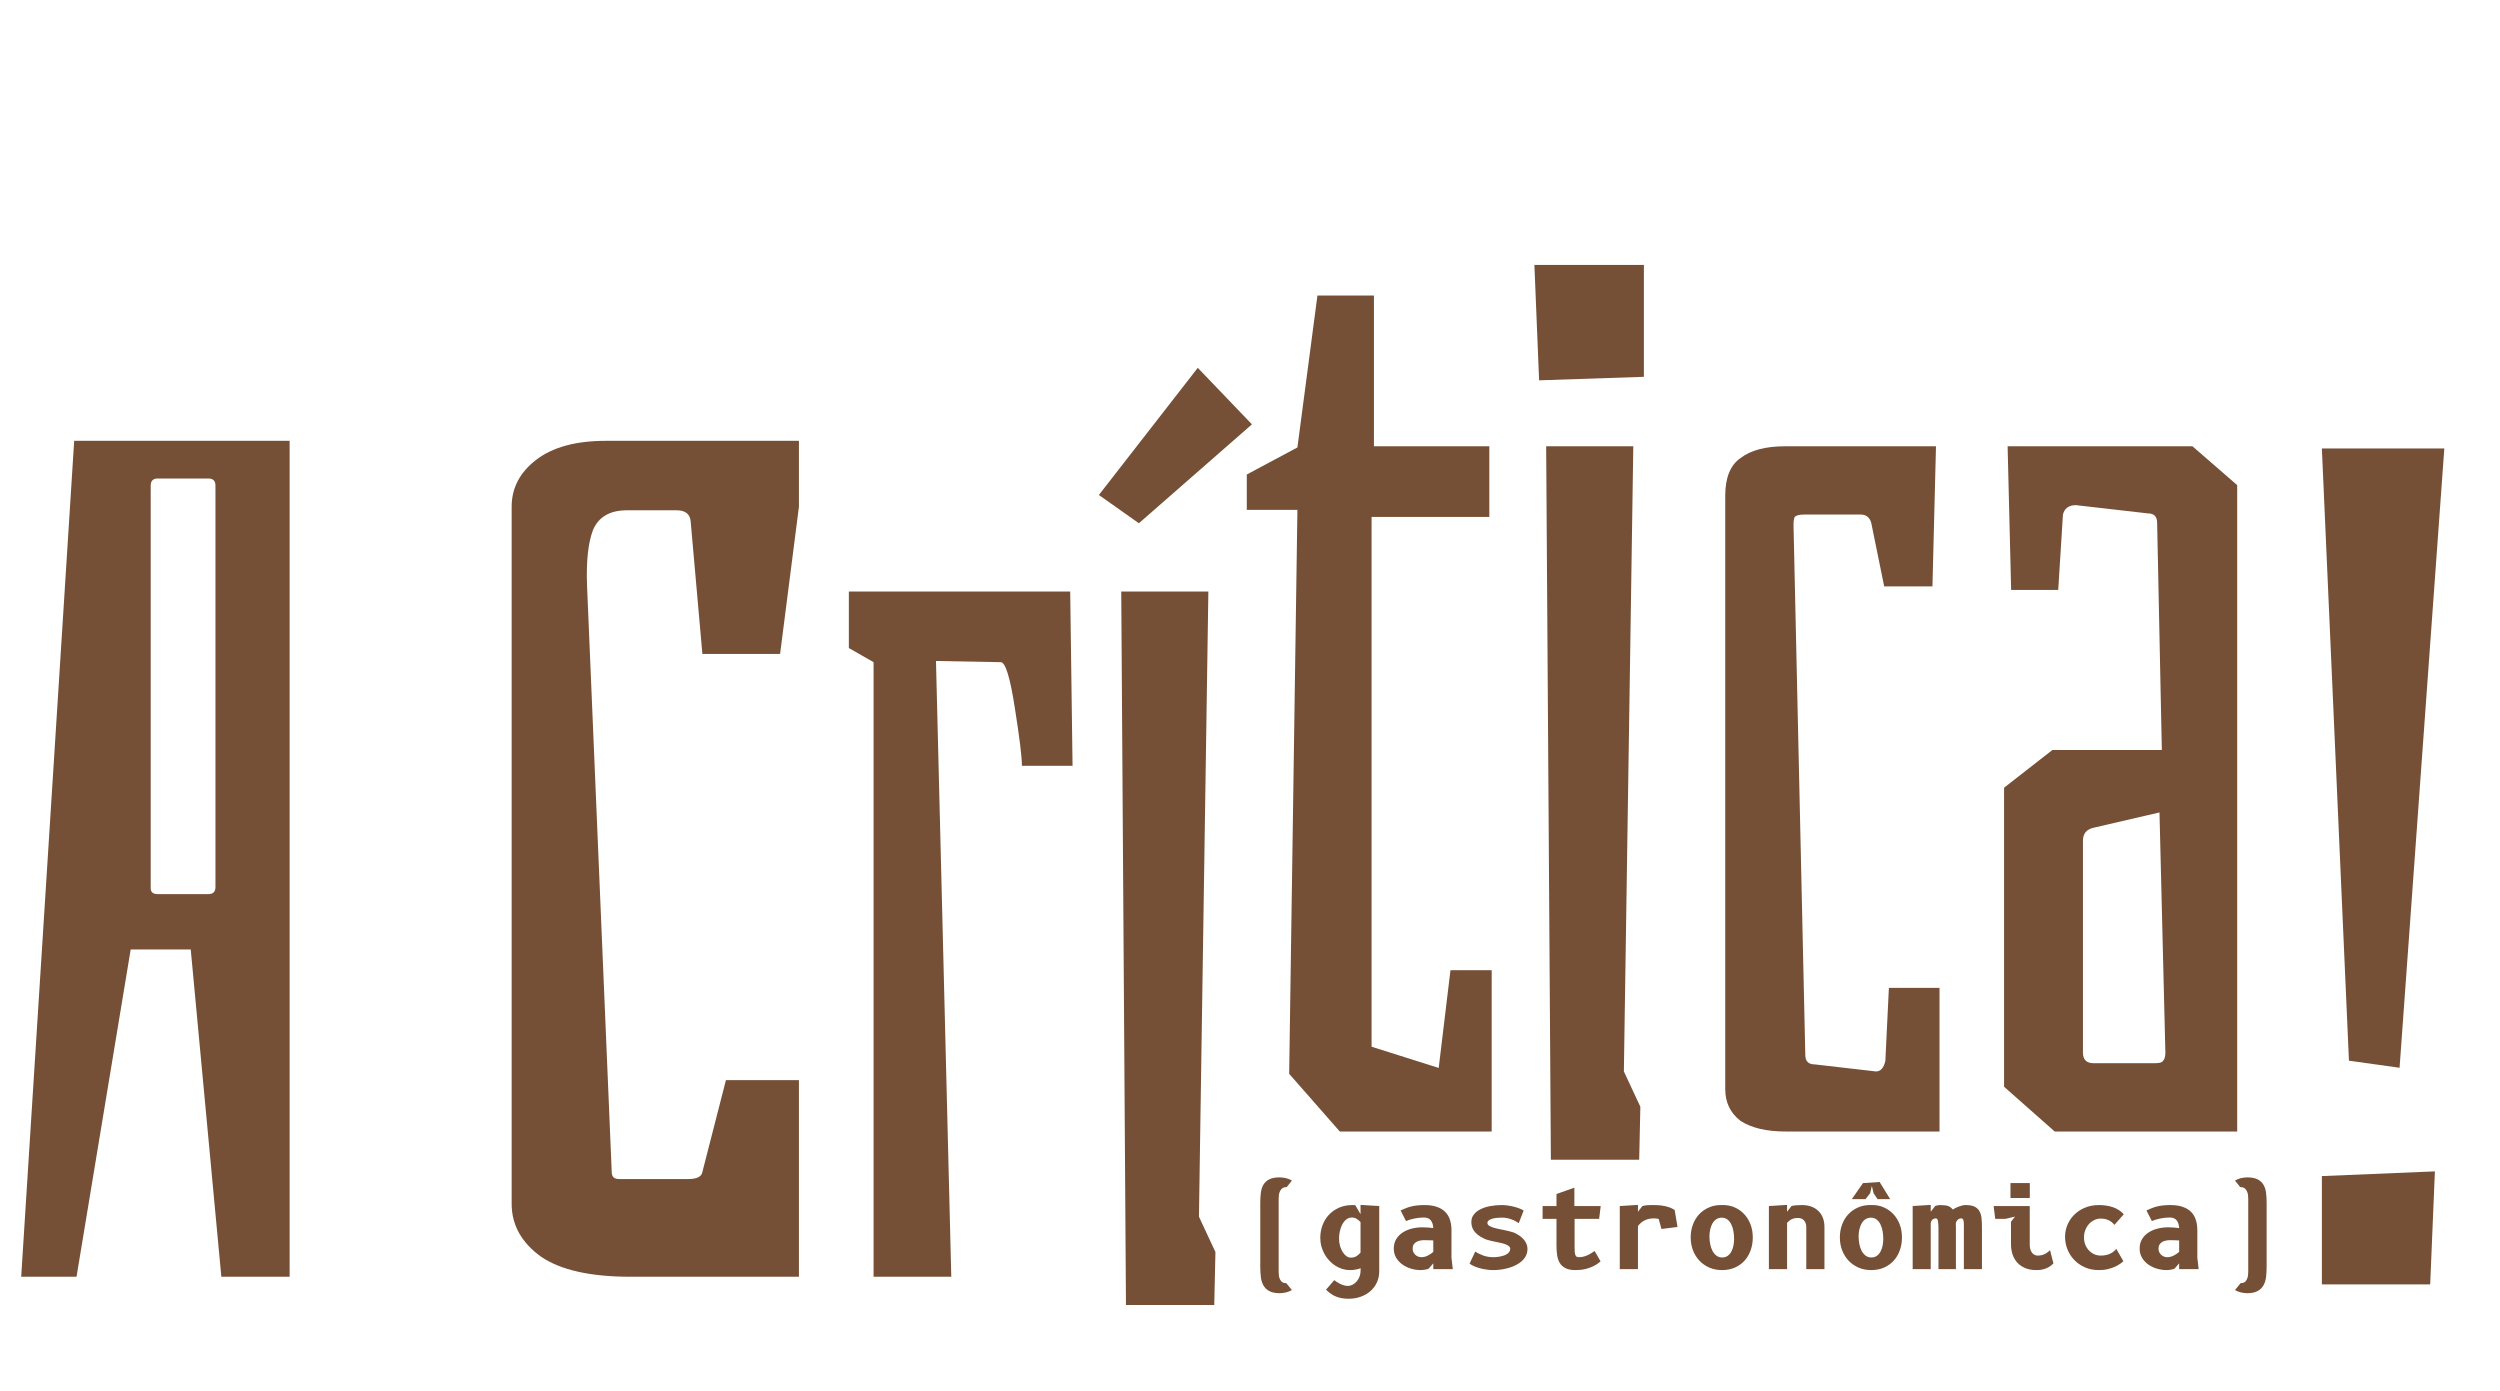 <svg width="327" height="182" viewBox="0 0 327 182" fill="none" xmlns="http://www.w3.org/2000/svg">
<path d="M9.702 57.66H37.884V167H28.952L24.948 124.188H17.094L10.01 167H2.772L9.702 57.66ZM27.258 116.95C27.874 116.95 28.182 116.642 28.182 116.026V63.512C28.182 62.896 27.874 62.588 27.258 62.588H20.636C20.02 62.588 19.712 62.896 19.712 63.512V116.18C19.712 116.693 20.02 116.95 20.636 116.95H27.258ZM82.478 167C77.242 167 73.341 166.127 70.774 164.382C68.207 162.534 66.924 160.224 66.924 157.452V66.284C66.924 63.82 68.002 61.767 70.158 60.124C72.314 58.481 75.343 57.66 79.244 57.66H104.5V66.284L102.036 85.534H91.872L90.332 68.132C90.229 67.208 89.613 66.746 88.484 66.746H82.016C79.757 66.746 78.269 67.619 77.55 69.364C76.934 71.007 76.677 73.368 76.78 76.448L80.014 153.294C80.014 153.91 80.322 154.218 80.938 154.218H90.024C91.153 154.218 91.769 153.91 91.872 153.294L94.952 141.282H104.5V167H82.478ZM114.264 86.612L111.03 84.764V77.372H139.982L140.29 100.164H133.668C133.668 99.035 133.36 96.519 132.744 92.618C132.128 88.614 131.512 86.612 130.896 86.612L122.426 86.458L124.428 167H114.264V86.612ZM146.659 77.372H158.055L156.823 159.146L158.979 163.766L158.825 170.696H147.275L146.659 77.372ZM143.733 64.744L156.669 48.112L163.753 55.504L148.969 68.44L143.733 64.744Z" fill="#755036"/>
<path d="M168.624 140.454L169.702 66.688H163.08V62.068L169.702 58.526L172.32 38.66H179.712V58.372H194.804V67.612H179.404V136.912L188.182 139.684L189.722 126.902H195.112V148H175.246L168.624 140.454ZM202.239 58.372H213.635L212.403 140.146L214.559 144.766L214.405 151.696H202.855L202.239 58.372ZM200.699 34.656H215.021V49.286L201.315 49.748L200.699 34.656ZM233.515 148C231.051 148 229.1 147.538 227.663 146.614C226.328 145.587 225.661 144.201 225.661 142.456V64.84C225.661 62.479 226.328 60.836 227.663 59.912C228.997 58.885 230.948 58.372 233.515 58.372H253.227L252.765 76.698H246.451L244.757 68.382C244.551 67.663 244.089 67.304 243.371 67.304H235.979C235.363 67.304 234.952 67.407 234.747 67.612C234.644 67.817 234.593 68.177 234.593 68.69L236.133 137.99C236.133 138.811 236.543 139.222 237.365 139.222L245.373 140.146C245.989 140.146 246.399 139.684 246.605 138.76L247.067 129.212H253.689V148H233.515ZM262.133 142.148V103.032L268.447 98.104H282.769L282.153 68.382C282.153 67.561 281.743 67.15 280.921 67.15L271.527 66.072C270.603 66.072 270.039 66.483 269.833 67.304L269.217 77.16H263.057L262.595 58.372H286.773L292.625 63.454V148H268.755L262.133 142.148ZM281.845 139.068C282.461 139.068 282.821 138.965 282.923 138.76C283.129 138.555 283.231 138.195 283.231 137.682L282.461 106.266L273.837 108.268C272.913 108.473 272.451 109.038 272.451 109.962V137.682C272.451 138.606 272.913 139.068 273.837 139.068H281.845Z" fill="#755036"/>
<path d="M307.242 138.74L303.7 58.66H319.716L313.864 139.664L307.242 138.74ZM303.7 153.832L318.484 153.216L317.868 168H303.7V153.832Z" fill="#755036"/>
<path d="M164.843 157.315C164.843 156.85 164.868 156.417 164.918 156.017C164.968 155.612 165.08 155.26 165.255 154.96C165.435 154.66 165.693 154.425 166.028 154.255C166.368 154.085 166.823 154 167.393 154C167.518 154 167.65 154.01 167.79 154.03C167.935 154.045 168.078 154.07 168.218 154.105C168.363 154.14 168.5 154.185 168.63 154.24C168.76 154.29 168.878 154.347 168.983 154.412L168.308 155.267C168.218 155.267 168.11 155.28 167.985 155.305C167.865 155.33 167.75 155.395 167.64 155.5C167.53 155.6 167.438 155.752 167.363 155.957C167.288 156.162 167.25 156.442 167.25 156.797V166.345C167.25 166.715 167.288 167 167.363 167.2C167.443 167.4 167.535 167.548 167.64 167.643C167.745 167.738 167.853 167.793 167.963 167.808C168.078 167.828 168.173 167.838 168.248 167.838L168.983 168.738C168.878 168.803 168.76 168.86 168.63 168.91C168.5 168.965 168.363 169.01 168.218 169.045C168.078 169.08 167.935 169.105 167.79 169.12C167.65 169.14 167.518 169.15 167.393 169.15C166.823 169.15 166.368 169.058 166.028 168.873C165.693 168.693 165.435 168.445 165.255 168.13C165.08 167.815 164.968 167.45 164.918 167.035C164.868 166.62 164.843 166.18 164.843 165.715V157.315ZM177.966 165.88C177.806 165.95 177.603 166.008 177.358 166.053C177.118 166.103 176.853 166.128 176.563 166.128C176.228 166.128 175.898 166.078 175.573 165.977C175.253 165.877 174.948 165.735 174.658 165.55C174.373 165.365 174.111 165.145 173.871 164.89C173.631 164.63 173.423 164.345 173.248 164.035C173.073 163.72 172.936 163.385 172.836 163.03C172.741 162.67 172.693 162.297 172.693 161.912C172.693 161.327 172.791 160.775 172.986 160.255C173.181 159.735 173.461 159.28 173.826 158.89C174.191 158.5 174.631 158.192 175.146 157.967C175.661 157.737 176.241 157.622 176.886 157.622C176.976 157.622 177.051 157.625 177.111 157.63C177.171 157.63 177.226 157.635 177.276 157.645L177.958 158.815V157.6L180.403 157.75V166.308C180.403 166.803 180.308 167.265 180.118 167.695C179.928 168.13 179.658 168.508 179.308 168.828C178.958 169.153 178.533 169.408 178.033 169.593C177.538 169.783 176.981 169.878 176.361 169.878C176.036 169.878 175.736 169.85 175.461 169.795C175.191 169.745 174.938 169.67 174.703 169.57C174.468 169.47 174.248 169.345 174.043 169.195C173.838 169.05 173.638 168.883 173.443 168.693L174.523 167.44C174.603 167.51 174.708 167.588 174.838 167.673C174.968 167.763 175.111 167.845 175.266 167.92C175.426 168 175.593 168.065 175.768 168.115C175.948 168.17 176.123 168.198 176.293 168.198C176.503 168.198 176.708 168.145 176.908 168.04C177.113 167.94 177.293 167.8 177.448 167.62C177.603 167.44 177.728 167.228 177.823 166.983C177.918 166.743 177.966 166.483 177.966 166.203V165.88ZM177.958 159.85C177.818 159.69 177.653 159.55 177.463 159.43C177.278 159.31 177.073 159.25 176.848 159.25C176.548 159.25 176.291 159.34 176.076 159.52C175.861 159.7 175.683 159.927 175.543 160.202C175.408 160.472 175.308 160.767 175.243 161.087C175.178 161.407 175.146 161.71 175.146 161.995C175.146 162.35 175.191 162.68 175.281 162.985C175.371 163.29 175.488 163.555 175.633 163.78C175.778 164.005 175.941 164.182 176.121 164.312C176.306 164.437 176.491 164.5 176.676 164.5C176.971 164.5 177.218 164.437 177.418 164.312C177.618 164.187 177.798 164.032 177.958 163.847V159.85ZM190.024 166H187.474V165.25L186.844 165.962C186.669 166.017 186.494 166.058 186.319 166.083C186.149 166.113 185.989 166.128 185.839 166.128C185.424 166.128 185.007 166.068 184.587 165.947C184.167 165.822 183.787 165.642 183.447 165.407C183.112 165.167 182.837 164.872 182.622 164.522C182.412 164.172 182.307 163.77 182.307 163.315C182.307 162.835 182.414 162.42 182.629 162.07C182.844 161.72 183.127 161.432 183.477 161.207C183.832 160.977 184.232 160.807 184.677 160.697C185.122 160.587 185.577 160.532 186.042 160.532C186.327 160.532 186.587 160.542 186.822 160.562C187.057 160.577 187.274 160.602 187.474 160.637C187.454 160.212 187.347 159.875 187.152 159.625C186.957 159.375 186.657 159.25 186.252 159.25C186.032 159.25 185.809 159.262 185.584 159.287C185.364 159.312 185.152 159.347 184.947 159.392C184.742 159.437 184.549 159.487 184.369 159.542C184.194 159.597 184.039 159.655 183.904 159.715L183.199 158.327C183.429 158.222 183.649 158.127 183.859 158.042C184.074 157.952 184.299 157.877 184.534 157.817C184.774 157.752 185.037 157.705 185.322 157.675C185.607 157.64 185.942 157.622 186.327 157.622C186.967 157.622 187.509 157.702 187.954 157.862C188.404 158.017 188.769 158.24 189.049 158.53C189.329 158.815 189.532 159.16 189.657 159.565C189.787 159.965 189.852 160.407 189.852 160.892V164.5L190.024 166ZM187.474 162.25C187.399 162.245 187.312 162.24 187.212 162.235C187.112 162.23 187.009 162.227 186.904 162.227C186.799 162.222 186.694 162.22 186.589 162.22C186.489 162.215 186.402 162.213 186.327 162.213C186.137 162.213 185.947 162.23 185.757 162.265C185.572 162.3 185.407 162.36 185.262 162.445C185.117 162.53 184.999 162.642 184.909 162.782C184.819 162.922 184.774 163.097 184.774 163.307C184.774 163.477 184.804 163.632 184.864 163.772C184.929 163.907 185.014 164.025 185.119 164.125C185.224 164.225 185.344 164.302 185.479 164.357C185.614 164.412 185.754 164.44 185.899 164.44C186.184 164.44 186.457 164.377 186.717 164.252C186.977 164.127 187.229 163.96 187.474 163.75V162.25ZM198.655 159.985C198.515 159.895 198.368 159.807 198.213 159.722C198.058 159.637 197.89 159.562 197.71 159.497C197.53 159.427 197.338 159.372 197.133 159.332C196.928 159.287 196.708 159.265 196.473 159.265C196.258 159.265 196.035 159.275 195.805 159.295C195.58 159.315 195.375 159.352 195.19 159.407C195.005 159.457 194.853 159.53 194.733 159.625C194.613 159.715 194.553 159.83 194.553 159.97C194.553 160.1 194.62 160.212 194.755 160.307C194.89 160.397 195.06 160.477 195.265 160.547C195.47 160.617 195.693 160.677 195.933 160.727C196.178 160.777 196.41 160.825 196.63 160.87C196.885 160.925 197.133 160.98 197.373 161.035C197.613 161.09 197.808 161.145 197.958 161.2C198.208 161.3 198.443 161.422 198.663 161.567C198.888 161.712 199.083 161.877 199.248 162.062C199.418 162.242 199.55 162.44 199.645 162.655C199.745 162.87 199.795 163.097 199.795 163.337C199.795 163.672 199.728 163.975 199.593 164.245C199.463 164.51 199.283 164.745 199.053 164.95C198.828 165.155 198.565 165.332 198.265 165.482C197.97 165.632 197.655 165.755 197.32 165.85C196.99 165.945 196.653 166.015 196.308 166.06C195.963 166.105 195.633 166.128 195.318 166.128C195.018 166.128 194.72 166.105 194.425 166.06C194.13 166.02 193.848 165.962 193.578 165.887C193.308 165.812 193.055 165.725 192.82 165.625C192.59 165.52 192.39 165.407 192.22 165.287L192.955 163.712C193.3 163.922 193.665 164.097 194.05 164.237C194.44 164.372 194.868 164.44 195.333 164.44C195.448 164.44 195.58 164.435 195.73 164.425C195.885 164.41 196.043 164.387 196.203 164.357C196.368 164.322 196.53 164.28 196.69 164.23C196.85 164.175 196.993 164.107 197.118 164.027C197.243 163.947 197.343 163.852 197.418 163.742C197.498 163.627 197.538 163.495 197.538 163.345C197.538 163.21 197.478 163.095 197.358 163C197.238 162.9 197.085 162.815 196.9 162.745C196.715 162.675 196.513 162.617 196.293 162.572C196.073 162.522 195.863 162.477 195.663 162.437C195.518 162.407 195.37 162.377 195.22 162.347C195.075 162.312 194.935 162.277 194.8 162.242C194.665 162.207 194.54 162.172 194.425 162.137C194.31 162.097 194.213 162.057 194.133 162.017H194.14C193.81 161.862 193.535 161.7 193.315 161.53C193.1 161.355 192.928 161.177 192.798 160.997C192.673 160.812 192.583 160.622 192.528 160.427C192.478 160.232 192.453 160.035 192.453 159.835C192.453 159.455 192.563 159.127 192.783 158.852C193.003 158.572 193.295 158.342 193.66 158.162C194.03 157.977 194.453 157.842 194.928 157.757C195.408 157.667 195.908 157.622 196.428 157.622C196.708 157.622 196.988 157.645 197.268 157.69C197.553 157.73 197.823 157.785 198.078 157.855C198.333 157.92 198.565 157.995 198.775 158.08C198.985 158.165 199.158 158.25 199.293 158.335L198.655 159.985ZM205.958 163.09C205.958 163.345 205.963 163.56 205.973 163.735C205.988 163.905 206.016 164.042 206.056 164.147C206.096 164.252 206.151 164.327 206.221 164.372C206.291 164.417 206.386 164.44 206.506 164.44C206.741 164.44 206.961 164.412 207.166 164.357C207.371 164.297 207.558 164.227 207.728 164.147C207.903 164.062 208.061 163.972 208.201 163.877L208.576 163.63L209.356 164.987C209.291 165.042 209.176 165.132 209.011 165.257C208.851 165.382 208.636 165.51 208.366 165.64C208.096 165.77 207.768 165.885 207.383 165.985C207.003 166.08 206.563 166.128 206.063 166.128C205.523 166.128 205.088 166.043 204.758 165.872C204.433 165.702 204.183 165.472 204.008 165.182C203.838 164.892 203.726 164.552 203.671 164.162C203.616 163.772 203.588 163.36 203.588 162.925V159.43H201.773V157.75H203.588V156.175L205.928 155.35V157.75H209.371L209.168 159.43H205.958V163.09ZM214.244 158.5L214.822 157.75C215.092 157.675 215.352 157.635 215.602 157.63C215.852 157.625 216.097 157.622 216.337 157.622C216.742 157.622 217.094 157.645 217.394 157.69C217.694 157.735 217.952 157.792 218.167 157.862C218.387 157.927 218.567 157.997 218.707 158.072C218.847 158.142 218.959 158.205 219.044 158.26L219.419 160.487L217.319 160.75L216.952 159.43L216.652 159.385C216.552 159.37 216.452 159.362 216.352 159.362C215.867 159.362 215.452 159.452 215.107 159.632C214.762 159.807 214.474 160.055 214.244 160.375V166H211.867V157.75L214.244 157.6V158.5ZM225.238 166.128C224.638 166.128 224.088 166.02 223.588 165.805C223.088 165.585 222.655 165.285 222.29 164.905C221.93 164.52 221.648 164.067 221.443 163.547C221.243 163.027 221.143 162.462 221.143 161.852C221.143 161.247 221.24 160.685 221.435 160.165C221.63 159.645 221.905 159.195 222.26 158.815C222.62 158.435 223.053 158.137 223.558 157.922C224.063 157.702 224.623 157.602 225.238 157.622C225.838 157.602 226.385 157.702 226.88 157.922C227.375 158.137 227.798 158.435 228.148 158.815C228.503 159.195 228.778 159.645 228.973 160.165C229.168 160.685 229.265 161.247 229.265 161.852C229.265 162.462 229.17 163.027 228.98 163.547C228.795 164.067 228.528 164.52 228.178 164.905C227.828 165.285 227.405 165.585 226.91 165.805C226.415 166.02 225.858 166.128 225.238 166.128ZM226.82 162.04C226.82 161.7 226.79 161.365 226.73 161.035C226.675 160.705 226.583 160.41 226.453 160.15C226.323 159.885 226.155 159.672 225.95 159.512C225.745 159.352 225.498 159.272 225.208 159.272C224.928 159.272 224.685 159.342 224.48 159.482C224.28 159.617 224.115 159.8 223.985 160.03C223.855 160.26 223.758 160.522 223.693 160.817C223.628 161.107 223.595 161.407 223.595 161.717C223.595 162.062 223.628 162.4 223.693 162.73C223.758 163.06 223.858 163.355 223.993 163.615C224.128 163.87 224.3 164.077 224.51 164.237C224.72 164.397 224.973 164.477 225.268 164.477C225.538 164.477 225.77 164.41 225.965 164.275C226.165 164.135 226.328 163.95 226.453 163.72C226.578 163.49 226.67 163.23 226.73 162.94C226.79 162.65 226.82 162.35 226.82 162.04ZM233.749 166H231.371V157.75L233.749 157.6V158.5L234.326 157.75C234.516 157.7 234.719 157.667 234.934 157.652C235.154 157.632 235.409 157.622 235.699 157.622C236.154 157.622 236.564 157.69 236.929 157.825C237.294 157.96 237.601 158.152 237.851 158.402C238.106 158.647 238.301 158.947 238.436 159.302C238.571 159.652 238.639 160.045 238.639 160.48V166H236.261V160.48C236.261 160.275 236.229 160.1 236.164 159.955C236.104 159.805 236.024 159.682 235.924 159.587C235.824 159.492 235.709 159.422 235.579 159.377C235.449 159.332 235.314 159.31 235.174 159.31C234.859 159.31 234.591 159.362 234.371 159.467C234.156 159.567 233.949 159.725 233.749 159.94V166ZM244.749 166.128C244.149 166.128 243.599 166.02 243.099 165.805C242.599 165.585 242.167 165.285 241.802 164.905C241.442 164.52 241.159 164.067 240.954 163.547C240.754 163.027 240.654 162.462 240.654 161.852C240.654 161.247 240.752 160.685 240.947 160.165C241.142 159.645 241.417 159.195 241.772 158.815C242.132 158.435 242.564 158.137 243.069 157.922C243.574 157.702 244.134 157.602 244.749 157.622C245.349 157.602 245.897 157.702 246.392 157.922C246.887 158.137 247.309 158.435 247.659 158.815C248.014 159.195 248.289 159.645 248.484 160.165C248.679 160.685 248.777 161.247 248.777 161.852C248.777 162.462 248.682 163.027 248.492 163.547C248.307 164.067 248.039 164.52 247.689 164.905C247.339 165.285 246.917 165.585 246.422 165.805C245.927 166.02 245.369 166.128 244.749 166.128ZM246.332 162.04C246.332 161.7 246.302 161.365 246.242 161.035C246.187 160.705 246.094 160.41 245.964 160.15C245.834 159.885 245.667 159.672 245.462 159.512C245.257 159.352 245.009 159.272 244.719 159.272C244.439 159.272 244.197 159.342 243.992 159.482C243.792 159.617 243.627 159.8 243.497 160.03C243.367 160.26 243.269 160.522 243.204 160.817C243.139 161.107 243.107 161.407 243.107 161.717C243.107 162.062 243.139 162.4 243.204 162.73C243.269 163.06 243.369 163.355 243.504 163.615C243.639 163.87 243.812 164.077 244.022 164.237C244.232 164.397 244.484 164.477 244.779 164.477C245.049 164.477 245.282 164.41 245.477 164.275C245.677 164.135 245.839 163.95 245.964 163.72C246.089 163.49 246.182 163.23 246.242 162.94C246.302 162.65 246.332 162.35 246.332 162.04ZM247.239 156.85H245.589L245.064 156.077L244.839 155.125L244.614 156.077L244.007 156.85H242.214L243.677 154.75L245.852 154.6L247.239 156.85ZM252.54 166H250.178V157.75L252.54 157.6V158.5L253.118 157.75C253.168 157.72 253.255 157.692 253.38 157.667C253.51 157.637 253.623 157.622 253.718 157.622C253.963 157.622 254.17 157.632 254.34 157.652C254.515 157.667 254.668 157.697 254.798 157.742C254.928 157.787 255.04 157.847 255.135 157.922C255.235 157.997 255.333 158.092 255.428 158.207C255.523 158.142 255.635 158.077 255.765 158.012C255.9 157.942 256.04 157.88 256.185 157.825C256.335 157.765 256.488 157.717 256.643 157.682C256.803 157.642 256.96 157.622 257.115 157.622C257.6 157.622 257.983 157.69 258.263 157.825C258.543 157.96 258.755 158.152 258.9 158.402C259.045 158.647 259.138 158.947 259.178 159.302C259.218 159.652 259.238 160.045 259.238 160.48V166H256.875V160.547C256.875 160.347 256.873 160.172 256.868 160.022C256.863 159.872 256.848 159.75 256.823 159.655C256.803 159.555 256.768 159.482 256.718 159.437C256.673 159.387 256.605 159.362 256.515 159.362C256.43 159.362 256.348 159.38 256.268 159.415C256.193 159.45 256.123 159.497 256.058 159.557C255.998 159.617 255.945 159.687 255.9 159.767C255.86 159.842 255.835 159.925 255.825 160.015V160.165C255.825 160.225 255.825 160.287 255.825 160.352C255.83 160.412 255.833 160.47 255.833 160.525V166H253.553V160.69C253.553 160.265 253.53 159.937 253.485 159.707C253.445 159.477 253.348 159.362 253.193 159.362C253.048 159.362 252.913 159.41 252.788 159.505C252.668 159.6 252.585 159.755 252.54 159.97V166ZM262.971 154.742H265.499V156.7H262.971V154.742ZM263.564 159.13L262.289 159.43H260.976L260.766 157.75H265.491V162.827C265.491 163.032 265.516 163.222 265.566 163.397C265.616 163.567 265.686 163.715 265.776 163.84C265.866 163.96 265.974 164.055 266.099 164.125C266.224 164.195 266.361 164.23 266.511 164.23C266.841 164.23 267.131 164.175 267.381 164.065C267.631 163.955 267.886 163.775 268.146 163.525L268.589 165.265C268.519 165.32 268.431 165.395 268.326 165.49C268.221 165.585 268.081 165.68 267.906 165.775C267.736 165.87 267.526 165.952 267.276 166.023C267.026 166.093 266.724 166.128 266.369 166.128C265.794 166.128 265.296 166.038 264.876 165.857C264.461 165.677 264.116 165.435 263.841 165.13C263.571 164.82 263.369 164.462 263.234 164.057C263.104 163.647 263.039 163.215 263.039 162.76V159.805L263.564 159.13ZM276.574 160.21C276.334 159.925 276.067 159.717 275.772 159.587C275.482 159.457 275.147 159.392 274.767 159.392C274.462 159.392 274.177 159.46 273.912 159.595C273.647 159.725 273.414 159.902 273.214 160.127C273.019 160.352 272.864 160.615 272.749 160.915C272.639 161.21 272.584 161.522 272.584 161.852C272.584 162.197 272.642 162.517 272.757 162.812C272.877 163.102 273.037 163.352 273.237 163.562C273.437 163.772 273.667 163.937 273.927 164.057C274.192 164.172 274.472 164.23 274.767 164.23C275.027 164.23 275.262 164.207 275.472 164.162C275.687 164.112 275.877 164.047 276.042 163.967C276.212 163.882 276.359 163.787 276.484 163.682C276.614 163.577 276.724 163.467 276.814 163.352L277.744 164.972C277.654 165.052 277.519 165.157 277.339 165.287C277.164 165.417 276.944 165.545 276.679 165.67C276.414 165.795 276.102 165.902 275.742 165.992C275.382 166.083 274.974 166.128 274.519 166.128C273.854 166.128 273.249 166.008 272.704 165.767C272.164 165.527 271.702 165.207 271.317 164.807C270.932 164.407 270.634 163.945 270.424 163.42C270.214 162.89 270.109 162.337 270.109 161.763C270.109 161.242 270.209 160.735 270.409 160.24C270.614 159.74 270.907 159.297 271.287 158.912C271.672 158.522 272.139 158.21 272.689 157.975C273.239 157.74 273.859 157.622 274.549 157.622C275.224 157.622 275.834 157.717 276.379 157.908C276.929 158.092 277.399 158.397 277.789 158.822L276.574 160.21ZM287.583 166H285.033V165.25L284.403 165.962C284.228 166.017 284.053 166.058 283.878 166.083C283.708 166.113 283.548 166.128 283.398 166.128C282.983 166.128 282.565 166.068 282.145 165.947C281.725 165.822 281.345 165.642 281.005 165.407C280.67 165.167 280.395 164.872 280.18 164.522C279.97 164.172 279.865 163.77 279.865 163.315C279.865 162.835 279.973 162.42 280.188 162.07C280.403 161.72 280.685 161.432 281.035 161.207C281.39 160.977 281.79 160.807 282.235 160.697C282.68 160.587 283.135 160.532 283.6 160.532C283.885 160.532 284.145 160.542 284.38 160.562C284.615 160.577 284.833 160.602 285.033 160.637C285.013 160.212 284.905 159.875 284.71 159.625C284.515 159.375 284.215 159.25 283.81 159.25C283.59 159.25 283.368 159.262 283.143 159.287C282.923 159.312 282.71 159.347 282.505 159.392C282.3 159.437 282.108 159.487 281.928 159.542C281.753 159.597 281.598 159.655 281.463 159.715L280.758 158.327C280.988 158.222 281.208 158.127 281.418 158.042C281.633 157.952 281.858 157.877 282.093 157.817C282.333 157.752 282.595 157.705 282.88 157.675C283.165 157.64 283.5 157.622 283.885 157.622C284.525 157.622 285.068 157.702 285.513 157.862C285.963 158.017 286.328 158.24 286.608 158.53C286.888 158.815 287.09 159.16 287.215 159.565C287.345 159.965 287.41 160.407 287.41 160.892V164.5L287.583 166ZM285.033 162.25C284.958 162.245 284.87 162.24 284.77 162.235C284.67 162.23 284.568 162.227 284.463 162.227C284.358 162.222 284.253 162.22 284.148 162.22C284.048 162.215 283.96 162.213 283.885 162.213C283.695 162.213 283.505 162.23 283.315 162.265C283.13 162.3 282.965 162.36 282.82 162.445C282.675 162.53 282.558 162.642 282.468 162.782C282.378 162.922 282.333 163.097 282.333 163.307C282.333 163.477 282.363 163.632 282.423 163.772C282.488 163.907 282.573 164.025 282.678 164.125C282.783 164.225 282.903 164.302 283.038 164.357C283.173 164.412 283.313 164.44 283.458 164.44C283.743 164.44 284.015 164.377 284.275 164.252C284.535 164.127 284.788 163.96 285.033 163.75V162.25ZM296.476 165.715C296.476 166.18 296.451 166.62 296.401 167.035C296.351 167.45 296.236 167.815 296.056 168.13C295.881 168.445 295.624 168.693 295.284 168.873C294.949 169.058 294.496 169.15 293.926 169.15C293.796 169.15 293.661 169.14 293.521 169.12C293.381 169.105 293.239 169.08 293.094 169.045C292.954 169.01 292.819 168.965 292.689 168.91C292.559 168.86 292.441 168.803 292.336 168.738L293.071 167.838C293.146 167.838 293.239 167.828 293.349 167.808C293.464 167.793 293.574 167.738 293.679 167.643C293.784 167.548 293.874 167.4 293.949 167.2C294.029 167 294.069 166.715 294.069 166.345V156.797C294.069 156.442 294.031 156.162 293.956 155.957C293.881 155.752 293.789 155.6 293.679 155.5C293.569 155.395 293.451 155.33 293.326 155.305C293.206 155.28 293.101 155.267 293.011 155.267L292.336 154.412C292.441 154.347 292.559 154.29 292.689 154.24C292.819 154.185 292.954 154.14 293.094 154.105C293.239 154.07 293.381 154.045 293.521 154.03C293.661 154.01 293.796 154 293.926 154C294.496 154 294.949 154.085 295.284 154.255C295.624 154.425 295.881 154.66 296.056 154.96C296.236 155.26 296.351 155.612 296.401 156.017C296.451 156.417 296.476 156.85 296.476 157.315V165.715Z" fill="#755036"/>
</svg>
